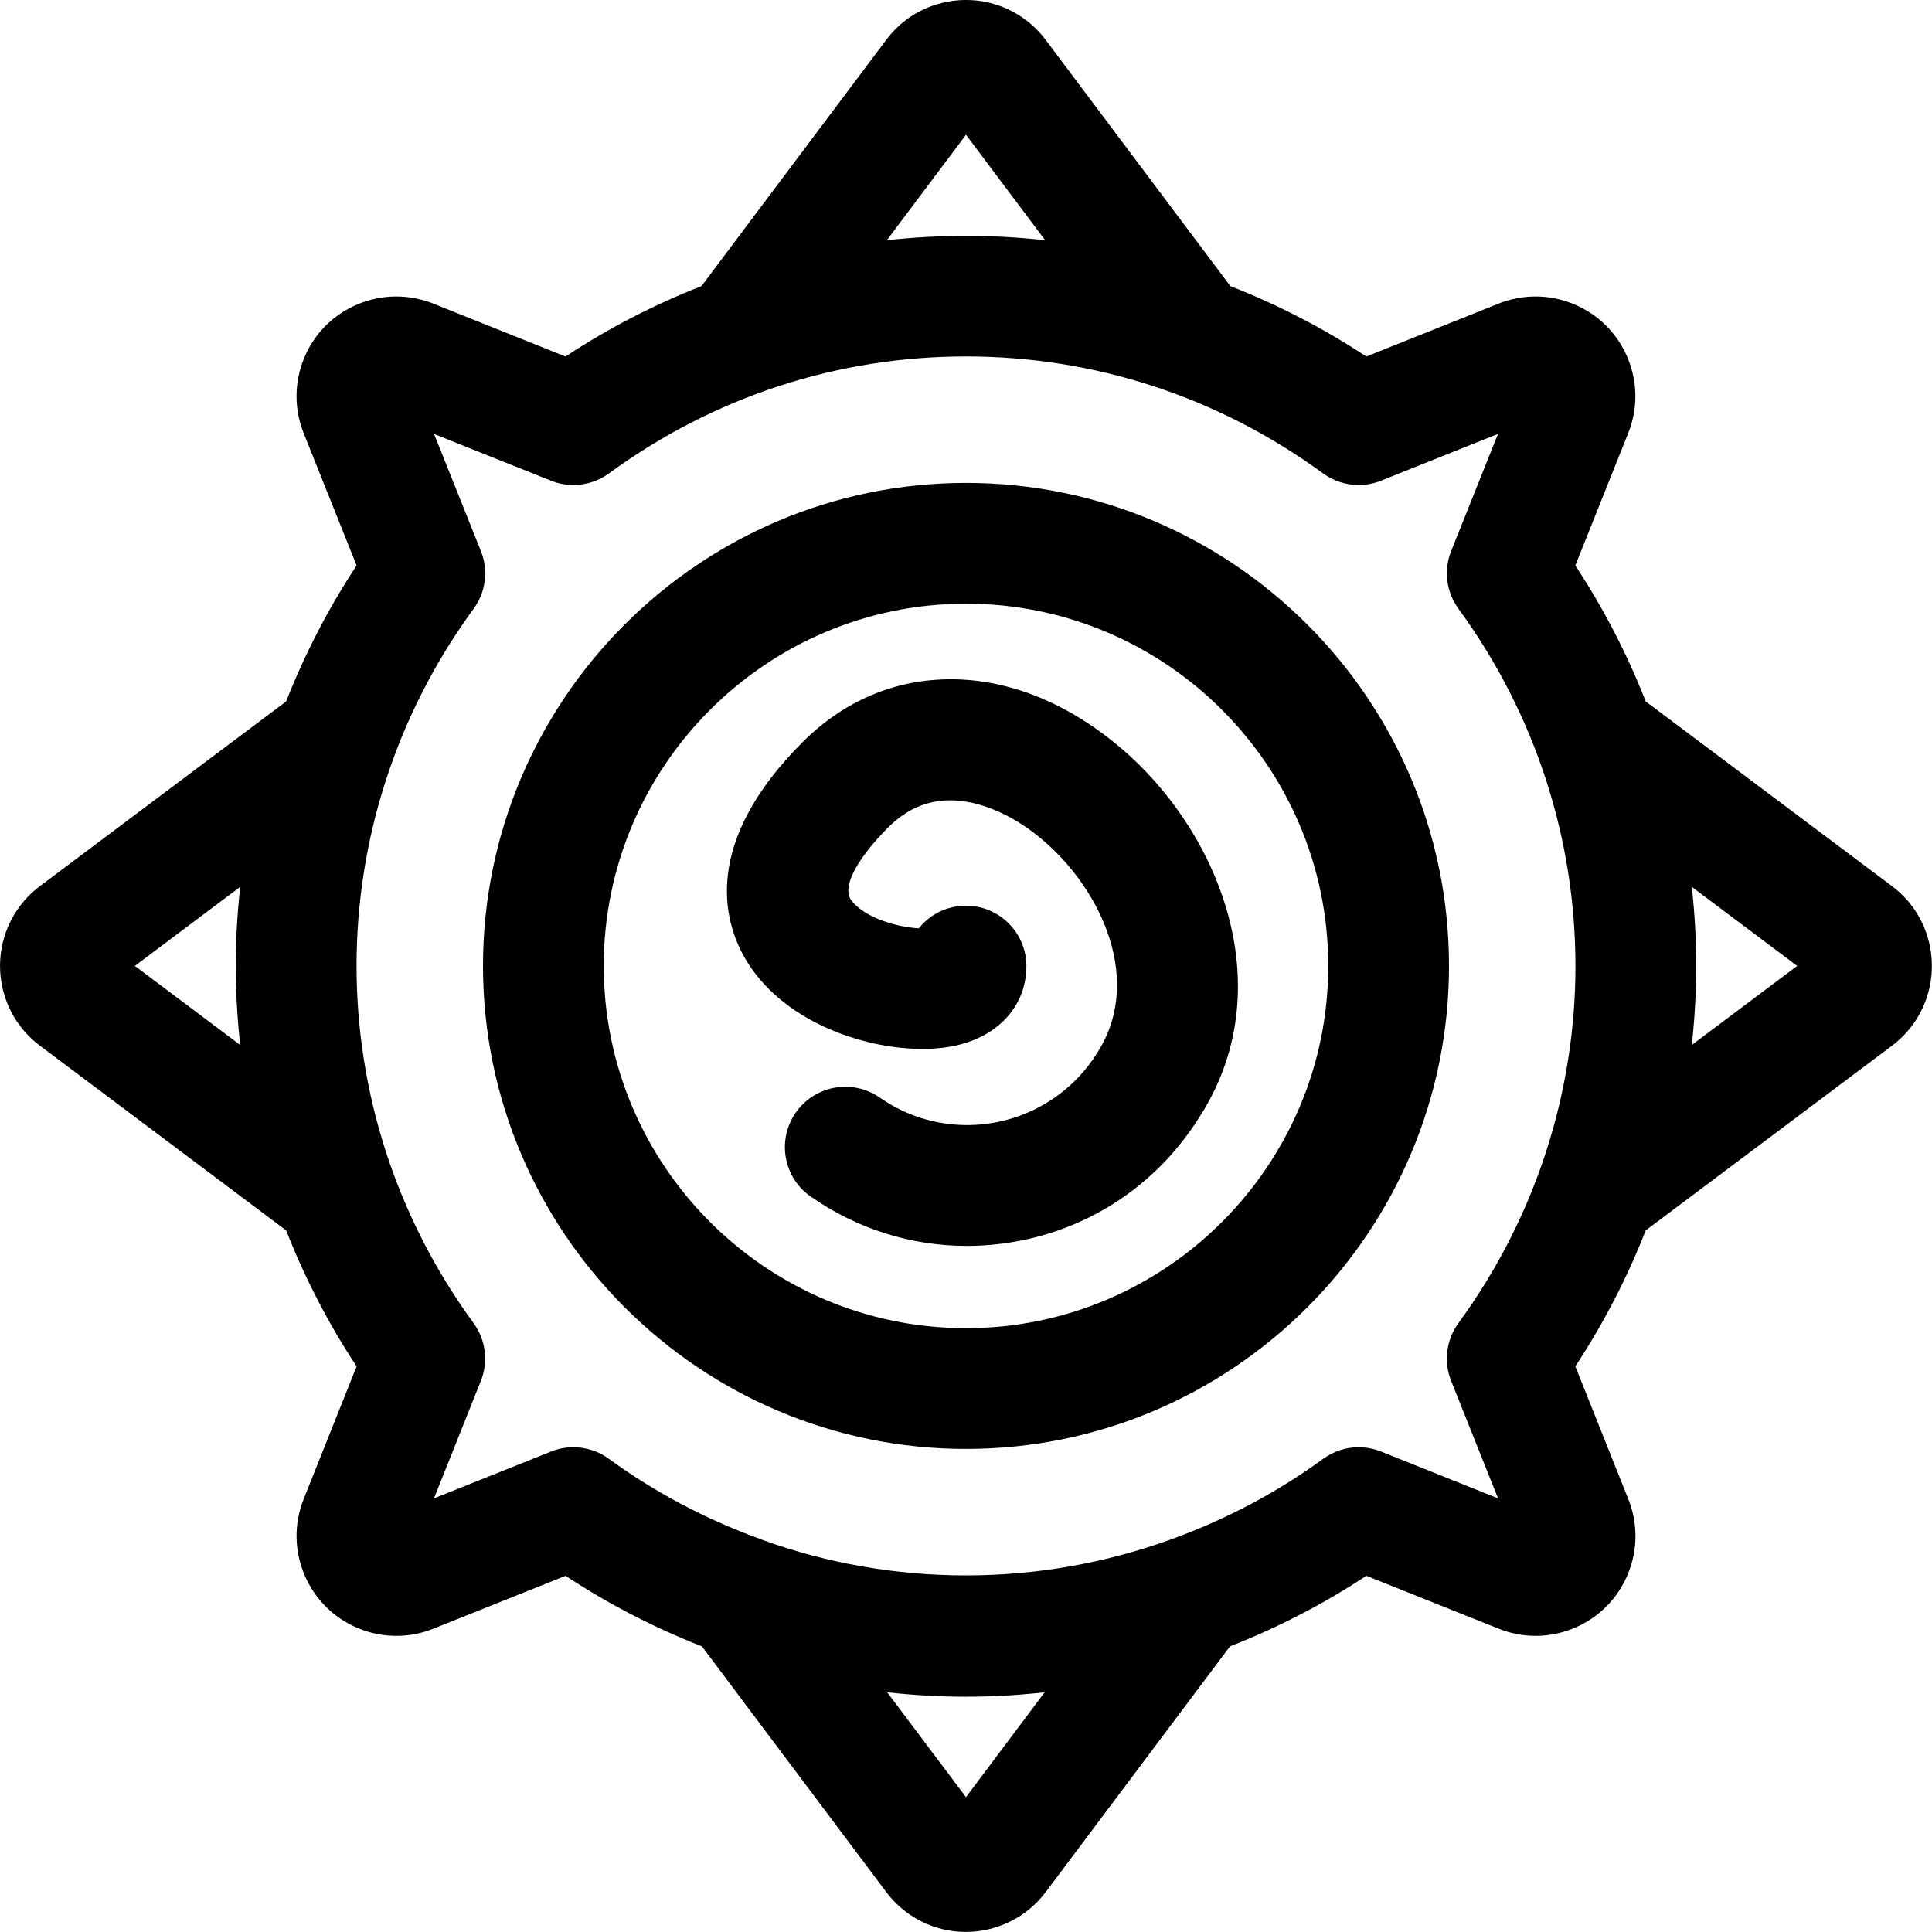 <?xml version="1.0" encoding="utf-8"?>
<!-- Generator: Adobe Illustrator 22.1.0, SVG Export Plug-In . SVG Version: 6.00 Build 0)  -->
<svg version="1.1" id="Regular" xmlns="http://www.w3.org/2000/svg" xmlns:xlink="http://www.w3.org/1999/xlink" x="0px" y="0px"
	 viewBox="0 0 24 24" style="enable-background:new 0 0 24 24;" xml:space="preserve">
<title>video-game-logo-circle-controller</title>
<g>
	<path d="M12,17.999c-3.308,0-6-2.692-6-6s2.692-6,6-6s6,2.692,6,6S15.309,17.999,12,17.999z M12,7.499c-2.481,0-4.5,2.019-4.5,4.5
		c0,2.481,2.019,4.5,4.5,4.5c2.481,0,4.5-2.019,4.5-4.5C16.5,9.518,14.481,7.499,12,7.499z"/>
	<path d="M11.999,23.999c-0.269,0-0.524-0.085-0.74-0.246c-0.095-0.071-0.179-0.155-0.251-0.251l-2.288-3.05
		c-0.599-0.235-1.168-0.529-1.694-0.877l-1.642,0.657c-0.146,0.059-0.301,0.089-0.46,0.089s-0.314-0.03-0.463-0.09
		c-0.634-0.254-0.942-0.977-0.688-1.611l0.657-1.646c-0.347-0.525-0.641-1.092-0.875-1.689L0.496,12.99
		c-0.546-0.408-0.658-1.185-0.25-1.732c0.071-0.095,0.156-0.18,0.251-0.251l3.057-2.293C3.789,8.117,4.083,7.55,4.43,7.025
		L3.773,5.383c-0.119-0.297-0.119-0.625,0-0.923c0.123-0.307,0.358-0.547,0.663-0.677c0.155-0.066,0.319-0.1,0.486-0.1
		c0.158,0,0.313,0.03,0.462,0.089l1.641,0.657c0.525-0.347,1.092-0.641,1.689-0.875l2.294-3.058
		c0.197-0.264,0.486-0.436,0.814-0.483c0.059-0.009,0.12-0.013,0.179-0.013c0.268,0,0.523,0.085,0.739,0.246
		c0.096,0.072,0.18,0.156,0.251,0.251l2.293,3.057c0.597,0.234,1.164,0.528,1.689,0.875l1.642-0.657
		c0.147-0.059,0.303-0.089,0.461-0.089c0.159,0,0.314,0.03,0.462,0.09c0.306,0.123,0.547,0.358,0.677,0.663
		c0.13,0.305,0.134,0.641,0.01,0.948l-0.656,1.641c0.347,0.525,0.641,1.092,0.875,1.689l3.059,2.294
		c0.546,0.407,0.658,1.184,0.25,1.732c-0.072,0.095-0.156,0.18-0.251,0.251l-3.058,2.293c-0.234,0.597-0.528,1.164-0.875,1.689
		l0.658,1.648c0.119,0.297,0.119,0.624,0,0.921c-0.124,0.308-0.359,0.549-0.664,0.679c-0.156,0.066-0.319,0.1-0.486,0.1l0,0
		c-0.158,0-0.314-0.03-0.463-0.09l-1.641-0.656c-0.527,0.348-1.095,0.642-1.694,0.877l-2.289,3.052
		C12.759,23.813,12.389,23.999,11.999,23.999z M12,22.325l0.977-1.303c-0.327,0.037-0.654,0.055-0.978,0.055
		c-0.324,0-0.651-0.018-0.978-0.055L12,22.325z M7.122,17.978c0.16,0,0.313,0.05,0.442,0.144c0.559,0.408,1.184,0.741,1.855,0.987
		c0.005,0.001,0.033,0.011,0.06,0.023C10.277,19.42,11.132,19.57,12,19.57c0.868,0,1.723-0.15,2.541-0.445
		c0.006-0.003,0.026-0.011,0.049-0.018c0.668-0.246,1.288-0.577,1.845-0.984c0.129-0.094,0.282-0.145,0.442-0.145
		c0.096,0,0.19,0.018,0.28,0.054l1.452,0.581l-0.582-1.458c-0.096-0.241-0.062-0.51,0.091-0.72c1.937-2.654,1.937-6.219,0-8.872
		c-0.153-0.21-0.187-0.479-0.09-0.721l0.581-1.452l-1.452,0.581c-0.089,0.036-0.183,0.054-0.279,0.054
		c-0.16,0-0.313-0.05-0.442-0.144C15.134,4.93,13.6,4.428,12,4.428c-1.6,0-3.134,0.502-4.436,1.453
		C7.435,5.975,7.282,6.025,7.122,6.025c-0.096,0-0.19-0.018-0.279-0.054L5.392,5.391l0.581,1.452
		c0.097,0.241,0.063,0.511-0.091,0.721c-1.937,2.653-1.937,6.218,0,8.871c0.153,0.21,0.187,0.479,0.091,0.72l-0.582,1.458
		l1.453-0.581C6.932,17.996,7.026,17.978,7.122,17.978z M2.984,12.981c-0.073-0.654-0.073-1.31,0-1.964l-1.309,0.982L2.984,12.981z
		 M21.016,11.017c0.073,0.654,0.073,1.31,0,1.964l1.309-0.982L21.016,11.017z M12,2.93c0.328,0,0.656,0.018,0.983,0.054L12,1.674
		l-0.983,1.31C11.344,2.948,11.672,2.93,12,2.93z"/>
	<path d="M12.01,15.477c-0.694,0-1.365-0.212-1.939-0.613c-0.164-0.114-0.274-0.286-0.309-0.483
		c-0.035-0.197,0.009-0.396,0.124-0.561c0.14-0.201,0.37-0.32,0.615-0.32c0.154,0,0.302,0.047,0.429,0.135
		c0.319,0.223,0.694,0.341,1.083,0.341c0.622,0,1.205-0.303,1.56-0.811c0.015-0.021,0.03-0.044,0.045-0.068
		c0.594-0.892,0.079-2.053-0.705-2.696c-0.356-0.292-0.76-0.459-1.108-0.459c-0.293,0-0.546,0.111-0.774,0.339
		c-0.315,0.315-0.6,0.719-0.453,0.907c0.173,0.221,0.581,0.331,0.836,0.344c0.139-0.175,0.352-0.281,0.586-0.281
		c0.414,0,0.75,0.336,0.75,0.75c0,0.465-0.312,0.838-0.815,0.972c-0.141,0.038-0.302,0.057-0.477,0.057
		c-0.748,0-1.756-0.352-2.203-1.126c-0.269-0.466-0.534-1.435,0.714-2.684c0.511-0.512,1.148-0.782,1.842-0.782
		c0.701,0,1.411,0.278,2.052,0.803c1.294,1.06,2.088,3.059,1.011,4.675c-0.016,0.026-0.044,0.068-0.073,0.109
		c-0.519,0.743-1.297,1.241-2.191,1.399C12.412,15.459,12.21,15.477,12.01,15.477z"/>
</g>
</svg>
